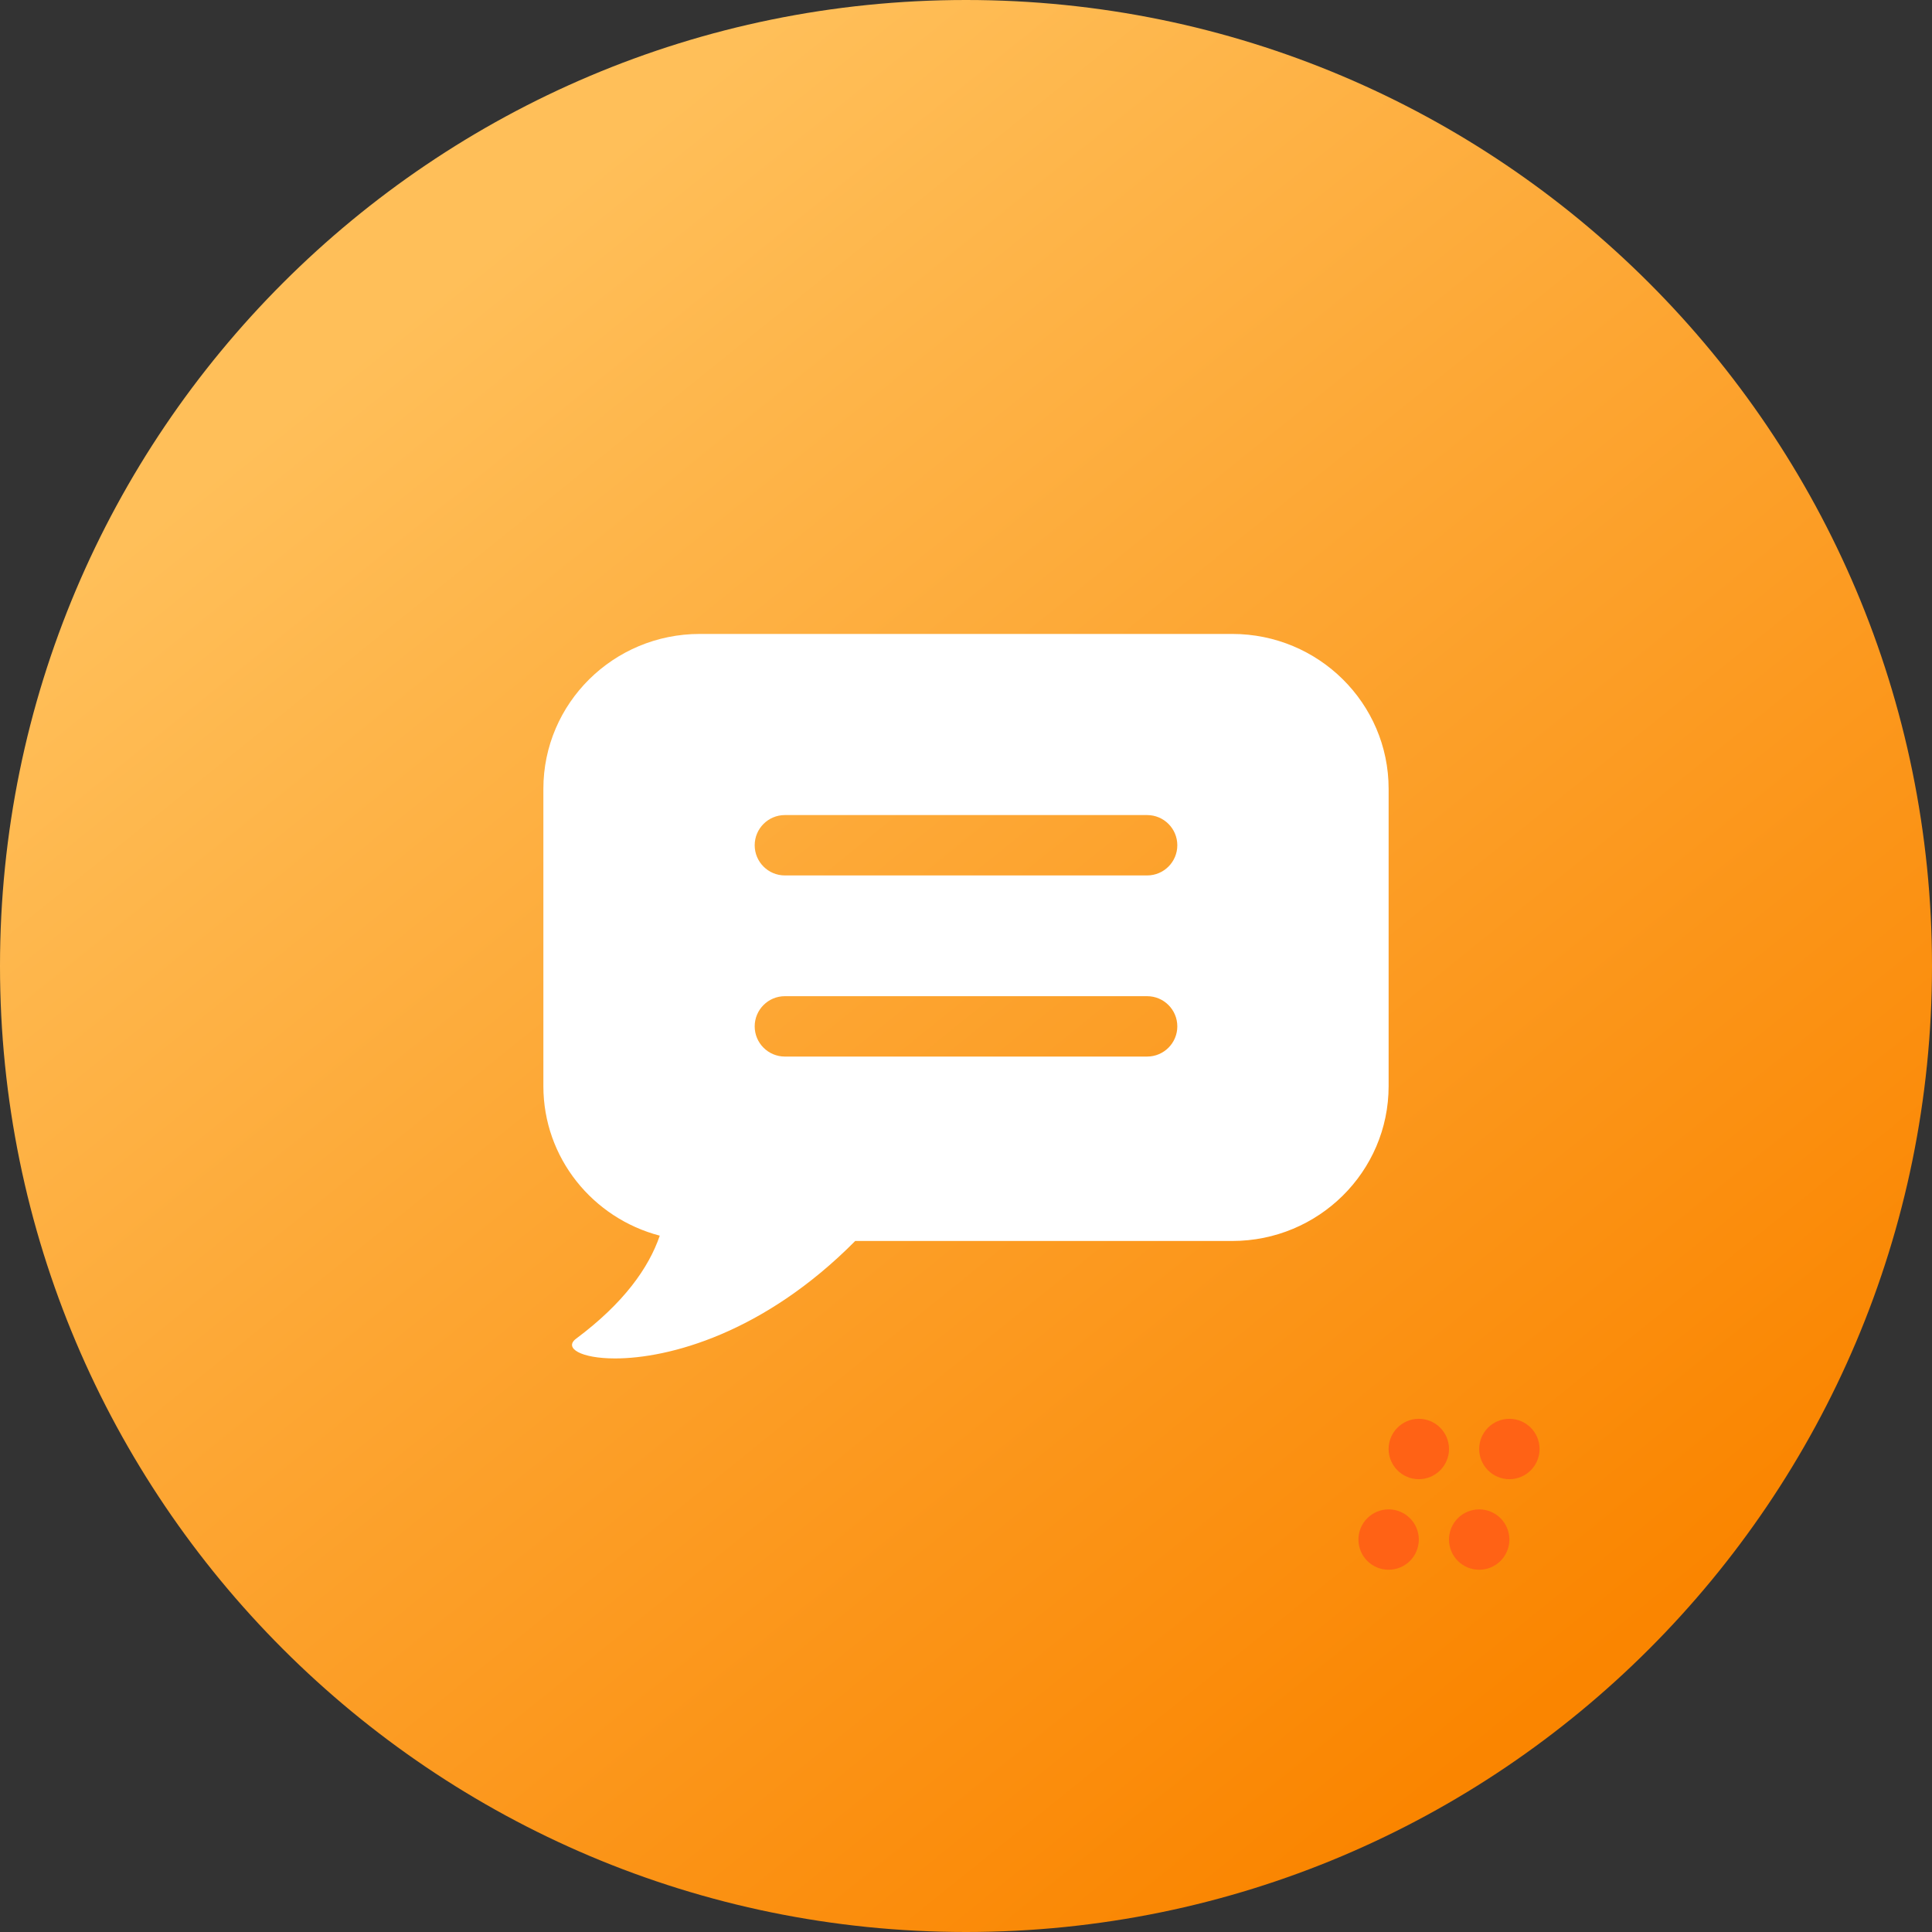 <?xml version="1.0" encoding="UTF-8"?>
<svg width="64px" height="64px" viewBox="0 0 64 64" version="1.1" xmlns="http://www.w3.org/2000/svg" xmlns:xlink="http://www.w3.org/1999/xlink">
    <rect x="0" y="0" width="64" height="64" fill="#333333" stroke="none"/>
    <!-- Generator: Sketch 50.2 (55047) - http://www.bohemiancoding.com/sketch -->
    <title>ic_toast_annotation</title>
    <desc>Created with Sketch.</desc>
    <defs>
        <linearGradient x1="23.189%" y1="15.074%" x2="81.066%" y2="86.851%" id="linearGradient-1">
            <stop stop-color="#FFBF59" offset="0%"></stop>
            <stop stop-color="#FA8500" offset="100%"></stop>
        </linearGradient>
    </defs>
    <g id="12.配置管理_网络参数配置_节点_群组_Cache群组__小文件（查看详情）_DRS组配置" stroke="none" stroke-width="1" fill="none" fill-rule="evenodd">
        <g id="配置管理_网络参数配置_节点_群组（Cache-Small）_DRS配置" transform="translate(-688, -381)">
            <g id="dialogue_normal" transform="translate(516, 345)">
                <g id="ic/toast/notice" transform="translate(172, 36)">
                    <g id="ic_toast_annotation">
                        <path d="M64,32 C64,49.673 49.673,64 32,64 C14.327,64 0,49.673 0,32 C0,14.327 14.327,0 32,0 C49.673,0 64,14.327 64,32" id="Fill-1" fill="url(#linearGradient-1)"></path>
                        <path d="M47,49 C46.448,49 46,48.552 46,48 C46,47.448 46.448,47 47,47 C47.552,47 48,47.448 48,48 C48,48.552 47.552,49 47,49 Z M50,49 C49.448,49 49,48.552 49,48 C49,47.448 49.448,47 50,47 C50.552,47 51,47.448 51,48 C51,48.552 50.552,49 50,49 Z M49,52 C48.448,52 48,51.552 48,51 C48,50.448 48.448,50 49,50 C49.552,50 50,50.448 50,51 C50,51.552 49.552,52 49,52 Z M46,52 C45.448,52 45,51.552 45,51 C45,50.448 45.448,50 46,50 C46.552,50 47,50.448 47,51 C47,51.552 46.552,52 46,52 Z" id="Combined-Shape" fill="#FF6215"></path>
                        <g id="注释" transform="translate(18, 21)" fill="#FFFFFF" fill-rule="nonzero">
                            <path d="M22.819,0 L5.181,0 C2.32,0 0,2.298 0,5.131 L0,14.979 C0,17.359 1.638,19.353 3.856,19.933 C3.489,21 2.667,22.164 1.085,23.345 C0.67,23.655 1.235,24 2.376,24 C4.145,24 7.297,23.172 10.33,20.109 L22.819,20.109 C25.68,20.109 28,17.812 28,14.979 L28,5.131 C28,2.298 25.68,0 22.819,0 Z M20,14 L8,14 C7.448,14 7,13.552 7,13 L7,13 C7,12.448 7.448,12 8,12 L20,12 C20.552,12 21,12.448 21,13 L21,13 C21,13.552 20.552,14 20,14 Z M20,8 L8,8 C7.448,8 7,7.552 7,7 L7,7 C7,6.448 7.448,6 8,6 L20,6 C20.552,6 21,6.448 21,7 L21,7 C21,7.552 20.552,8 20,8 Z" id="Shape"></path>
                        </g>
                    </g>
                </g>
            </g>
        </g>
    </g>
</svg>